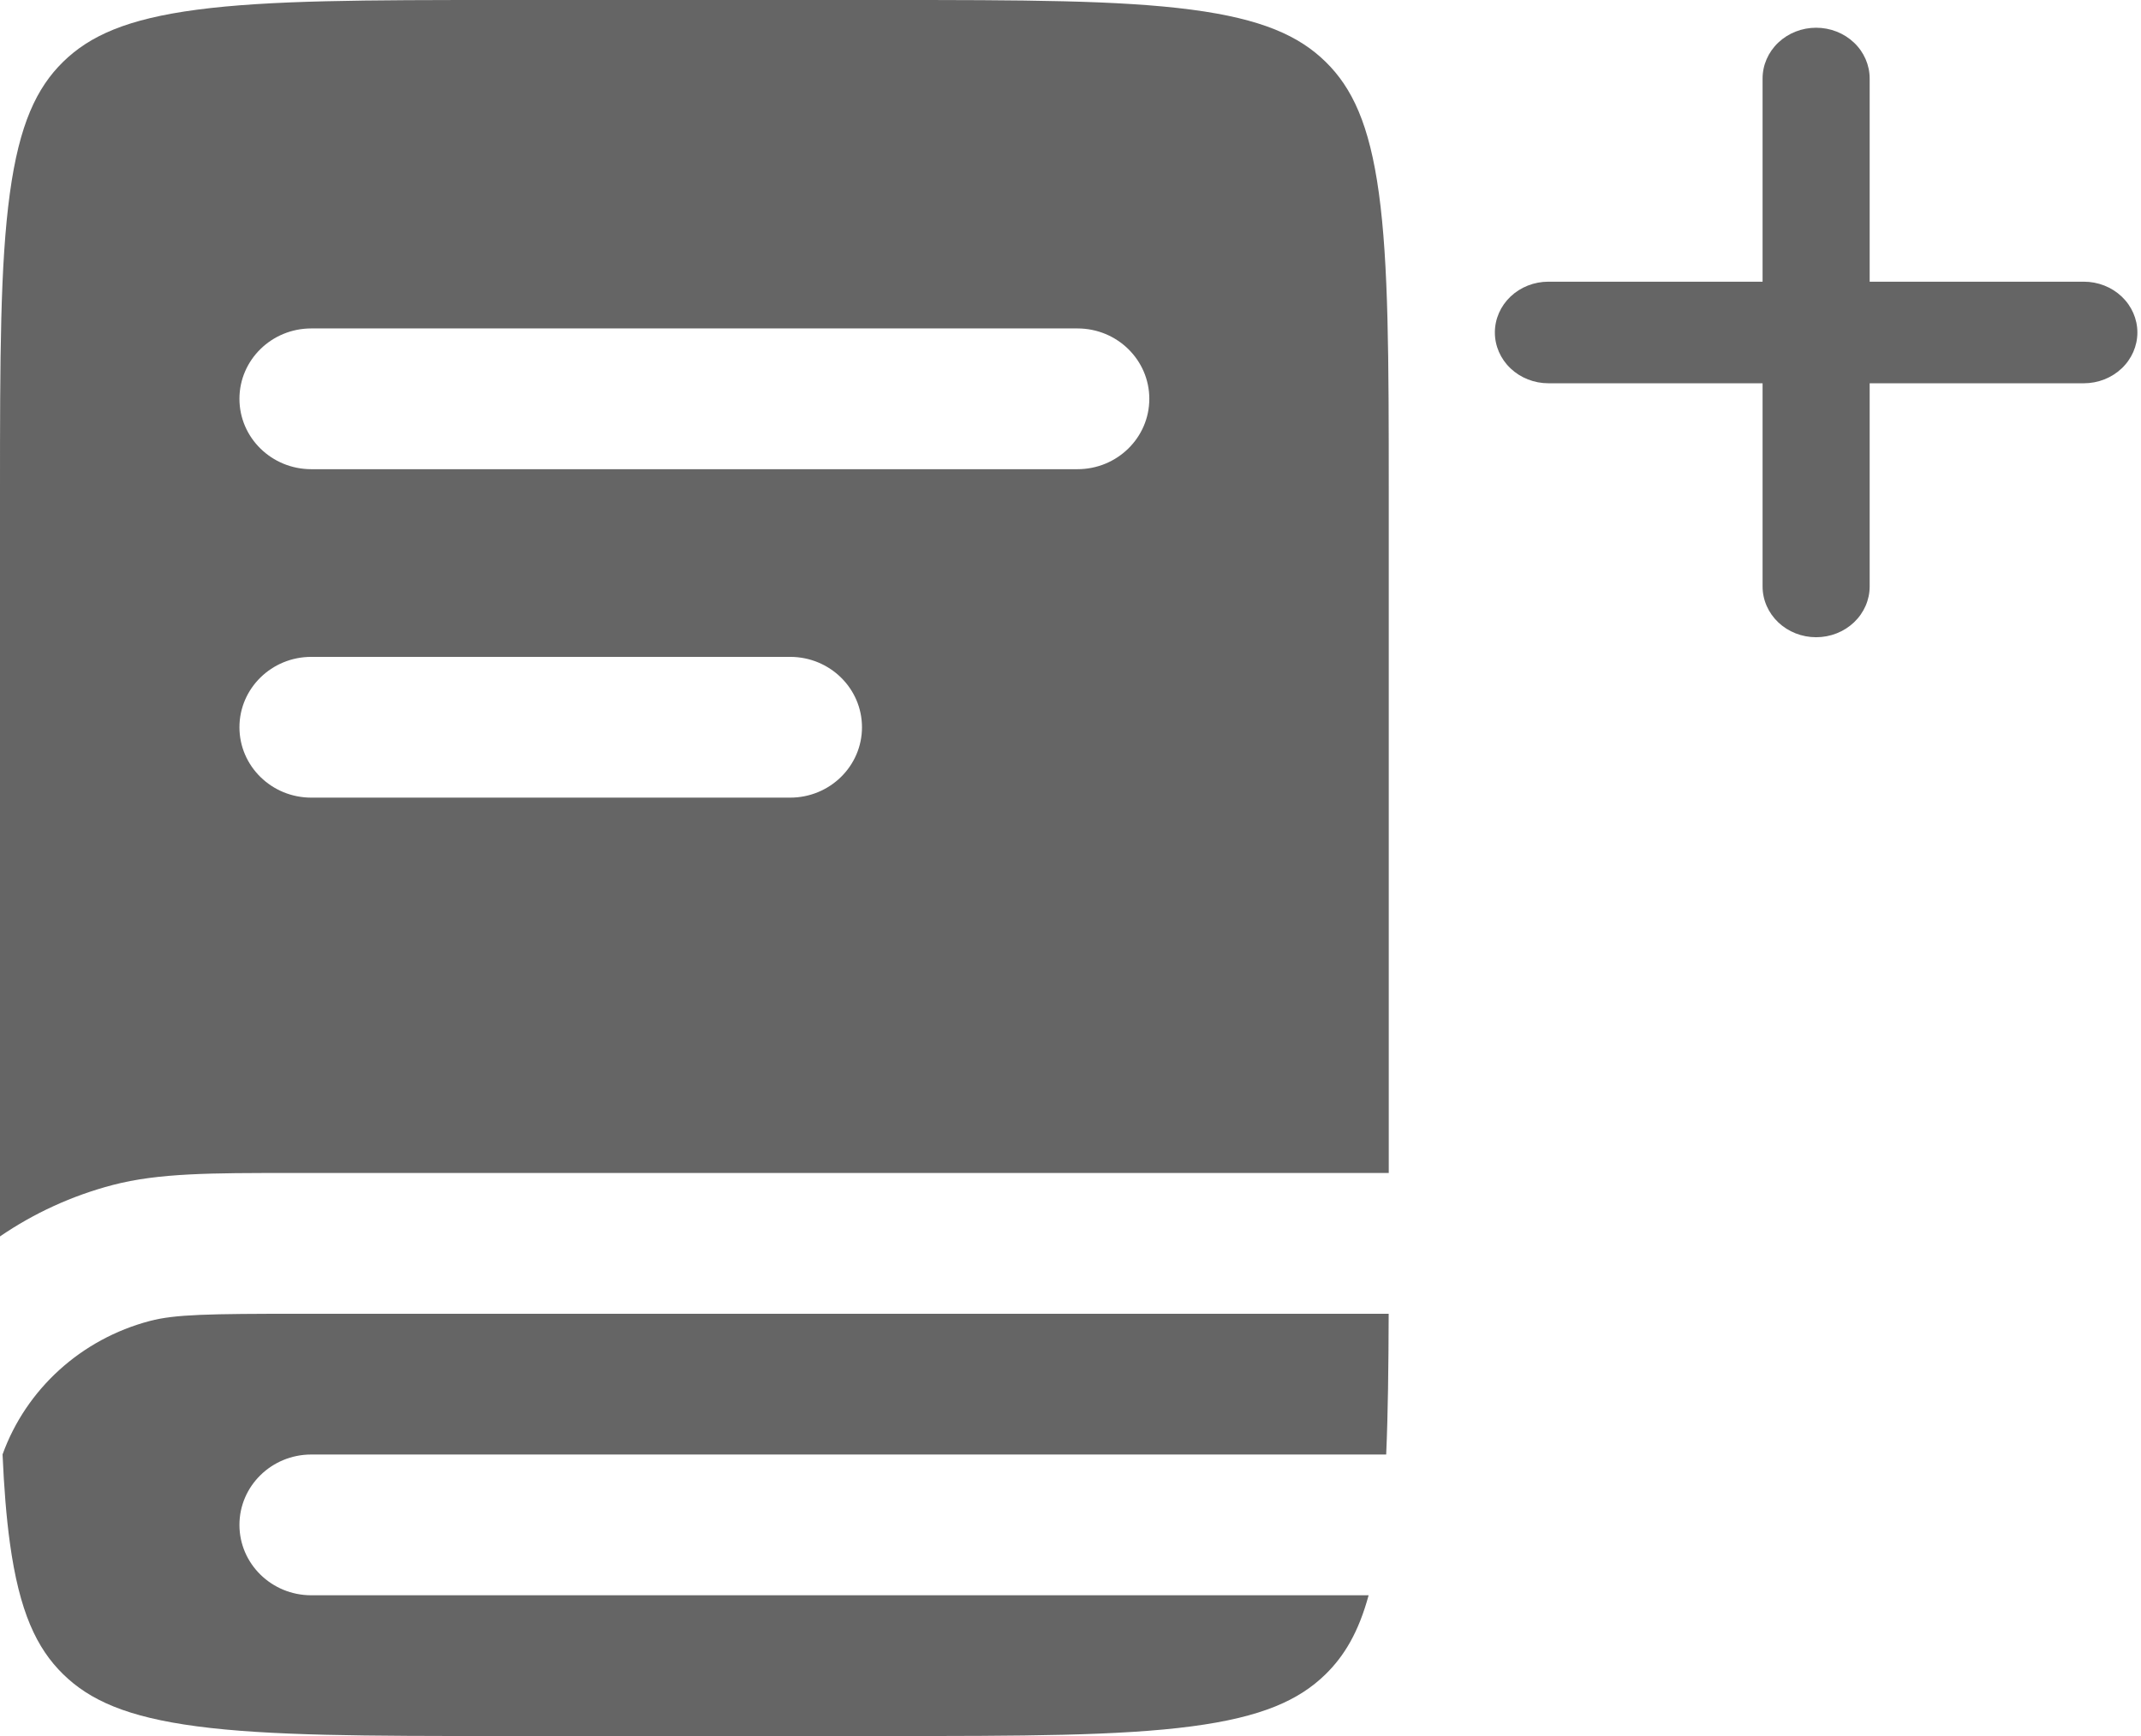 <svg width="444" height="360" viewBox="0 0 444 360" fill="none" xmlns="http://www.w3.org/2000/svg">
    <path fill-rule="evenodd" clip-rule="evenodd" d="M13.089 12.824C18.586 7.438 26.304 3.927 40.879 2.007C55.881 0.031 75.766 0 104.276 0H183.724C212.234 0 232.119 0.031 247.122 2.007C261.697 3.927 269.413 7.438 274.91 12.824C280.408 18.21 283.991 25.771 285.952 40.05C287.968 54.749 288 74.23 288 102.162V243.243H60.221C43.975 243.238 32.889 243.234 23.382 245.731C14.881 247.961 6.996 251.606 0 256.396V102.162C0 74.23 0.032 54.749 2.049 40.05C4.008 25.771 7.592 18.21 13.089 12.824ZM64.552 68.108C56.325 68.108 49.655 74.642 49.655 82.703C49.655 90.763 56.325 97.297 64.552 97.297H223.448C231.676 97.297 238.345 90.763 238.345 82.703C238.345 74.642 231.676 68.108 223.448 68.108H64.552ZM49.655 150.811C49.655 142.75 56.325 136.216 64.552 136.216H163.861C172.089 136.216 178.758 142.75 178.758 150.811C178.758 158.872 172.089 165.406 163.861 165.406H64.552C56.325 165.406 49.655 158.872 49.655 150.811Z" fill="#656565"/>
    <path d="M62.521 272.434C43.091 272.434 36.298 272.56 31.093 273.926C16.806 277.677 5.416 288.081 0.531 301.606C0.833 308.489 1.307 314.545 2.049 319.952C4.008 334.231 7.592 341.793 13.089 347.179C18.586 352.564 26.304 356.074 40.878 357.995C55.881 359.971 75.766 360.002 104.276 360.002H183.724C212.234 360.002 232.119 359.971 247.122 357.995C261.696 356.074 269.413 352.564 274.91 347.179C278.809 343.357 281.747 338.443 283.824 330.813H64.552C56.324 330.813 49.655 324.279 49.655 316.219C49.655 308.158 56.324 301.624 64.552 301.624H287.467C287.836 293.236 287.949 283.617 287.984 272.434H62.521Z" fill="#656565"/>
    <path d="M432.146 58.414H387.731V16.283C387.731 13.489 386.561 10.81 384.479 8.835C382.396 6.86 379.572 5.75 376.627 5.75C373.682 5.75 370.858 6.86 368.775 8.835C366.693 10.81 365.523 13.489 365.523 16.283V58.414H321.108C318.163 58.414 315.339 59.523 313.256 61.498C311.174 63.474 310.004 66.153 310.004 68.946C310.004 71.74 311.174 74.419 313.256 76.394C315.339 78.369 318.163 79.479 321.108 79.479H365.523V121.61C365.523 124.403 366.693 127.082 368.775 129.058C370.858 131.033 373.682 132.143 376.627 132.143C379.572 132.143 382.396 131.033 384.479 129.058C386.561 127.082 387.731 124.403 387.731 121.61V79.479H432.146C435.091 79.479 437.915 78.369 439.998 76.394C442.08 74.419 443.25 71.74 443.25 68.946C443.25 66.153 442.08 63.474 439.998 61.498C437.915 59.523 435.091 58.414 432.146 58.414Z" fill="#656565"/>
</svg>
